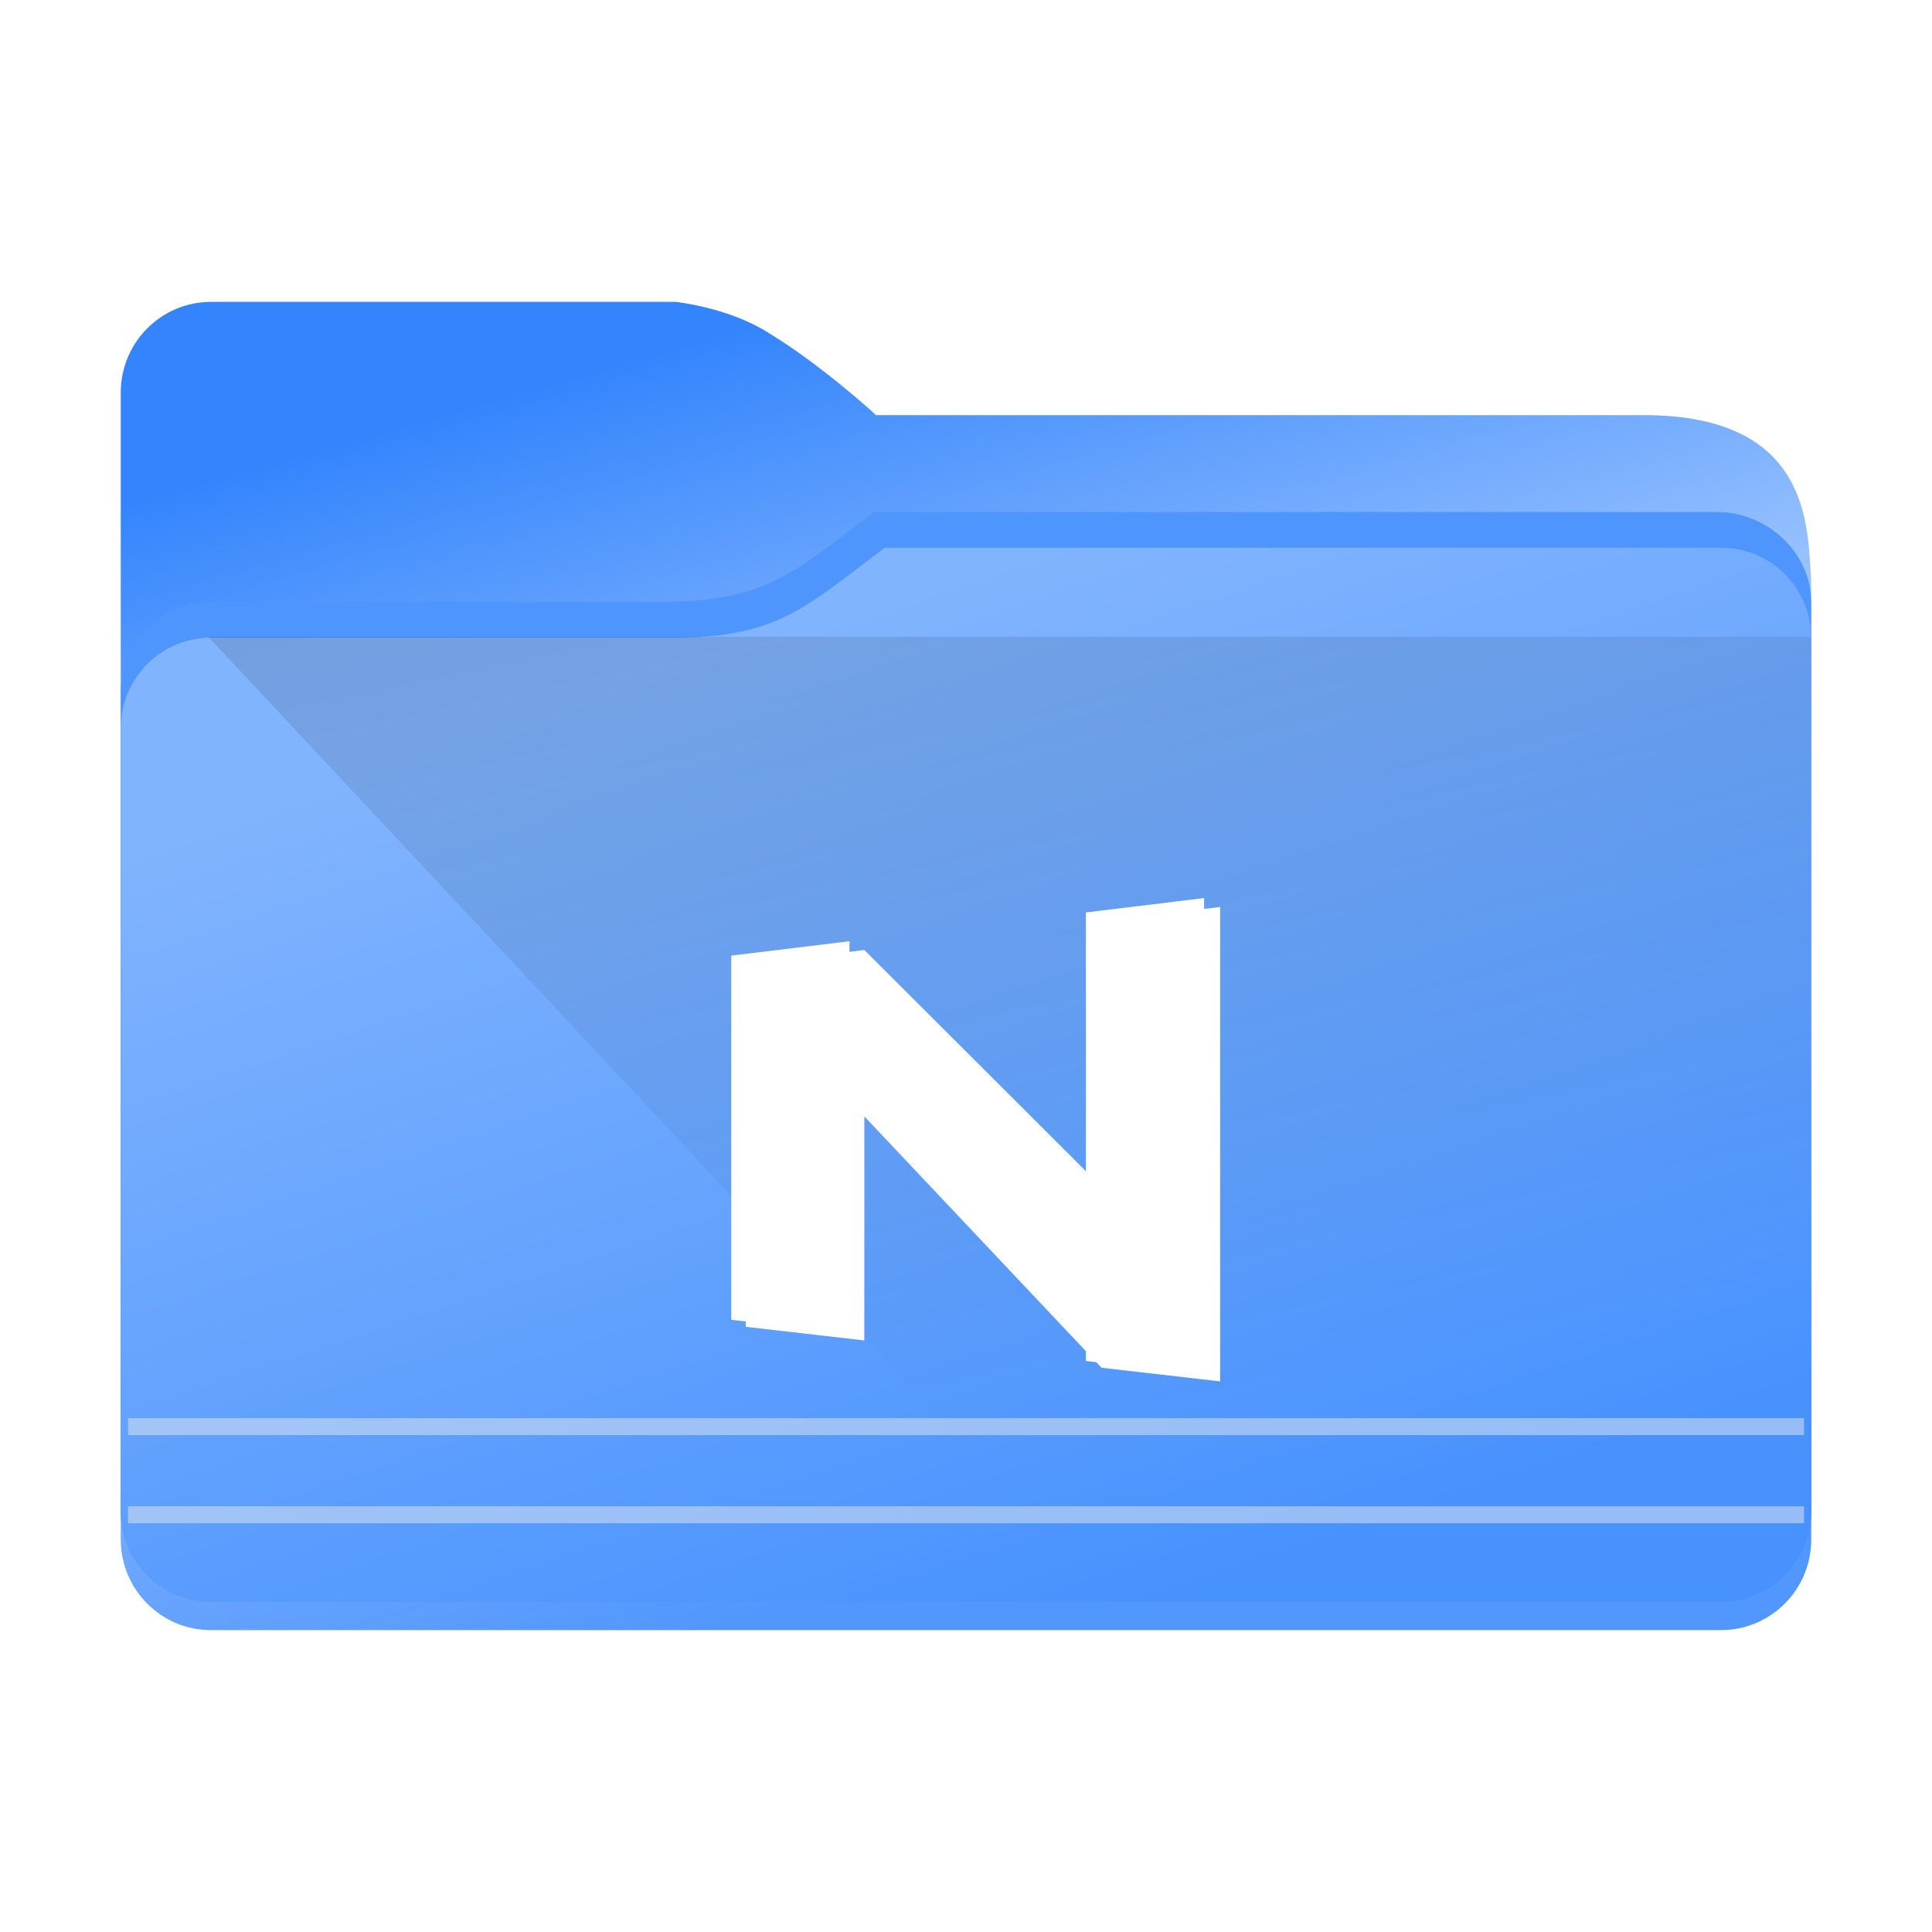 <?xml version="1.0" encoding="UTF-8" standalone="no"?>
<svg
   viewBox="0 0 32 32"
   version="1.1"
   id="svg14"
   sodipodi:docname="folder-Neon.svg"
   inkscape:version="1.2.1 (9c6d41e410, 2022-07-14)"
   xmlns:inkscape="http://www.inkscape.org/namespaces/inkscape"
   xmlns:sodipodi="http://sodipodi.sourceforge.net/DTD/sodipodi-0.dtd"
   xmlns:xlink="http://www.w3.org/1999/xlink"
   xmlns="http://www.w3.org/2000/svg"
   xmlns:svg="http://www.w3.org/2000/svg"
   xmlns:rdf="http://www.w3.org/1999/02/22-rdf-syntax-ns#"
   xmlns:cc="http://creativecommons.org/ns#"
   xmlns:dc="http://purl.org/dc/elements/1.1/">
  <sodipodi:namedview
     pagecolor="#ffffff"
     bordercolor="#666666"
     borderopacity="1"
     objecttolerance="10"
     gridtolerance="10"
     guidetolerance="10"
     inkscape:pageopacity="0"
     inkscape:pageshadow="2"
     inkscape:window-width="1920"
     inkscape:window-height="1004"
     id="namedview16"
     showgrid="false"
     inkscape:zoom="7.375"
     inkscape:cx="15.389831"
     inkscape:cy="16.610169"
     inkscape:window-x="0"
     inkscape:window-y="0"
     inkscape:window-maximized="1"
     inkscape:current-layer="svg14"
     inkscape:document-rotation="0"
     inkscape:showpageshadow="2"
     inkscape:pagecheckerboard="0"
     inkscape:deskcolor="#d1d1d1" />
  <defs
     id="defs3051">
    <style
       type="text/css"
       id="current-color-scheme">.ColorScheme-Text { color:#31363b; }
.ColorScheme-Background { color:#eff0f1; }
.ColorScheme-Highlight { color:#3daee9; }
.ColorScheme-ViewText { color:#31363b; }
.ColorScheme-ViewBackground { color:#fcfcfc; }
.ColorScheme-ViewHover { color:#93cee9; }
.ColorScheme-ViewFocus { color:#3daee9; }
.ColorScheme-ButtonText { color:#31363b; }
.ColorScheme-ButtonBackground { color:#eff0f1; }
.ColorScheme-ButtonHover { color:#93cee9; }
.ColorScheme-ButtonFocus { color:#3daee9; }
</style>
    <linearGradient
       inkscape:collect="always"
       id="linearGradient4393">
      <stop
         style="stop-color:#000000;stop-opacity:1;"
         offset="0"
         id="stop4395" />
      <stop
         style="stop-color:#000000;stop-opacity:0;"
         offset="1"
         id="stop4397" />
    </linearGradient>
    <filter
       style="color-interpolation-filters:sRGB"
       inkscape:label="Drop Shadow"
       id="filter4776-3"
       x="-0.104"
       y="-0.104"
       width="1.239"
       height="1.233">
      <feFlood
         flood-opacity="0.498"
         flood-color="rgb(0,0,0)"
         result="flood"
         id="feFlood4766-7" />
      <feComposite
         in="flood"
         in2="SourceGraphic"
         operator="in"
         result="composite1"
         id="feComposite4768-4" />
      <feGaussianBlur
         in="composite1"
         stdDeviation="5.699"
         result="blur"
         id="feGaussianBlur4770-5" />
      <feOffset
         dx="3.9"
         dy="3.1"
         result="offset"
         id="feOffset4772-2" />
      <feComposite
         in="SourceGraphic"
         in2="offset"
         operator="over"
         result="composite2"
         id="feComposite4774-5" />
    </filter>
    <linearGradient
       inkscape:collect="always"
       xlink:href="#linearGradient886"
       id="linearGradient888"
       x1="75.76"
       y1="208.49"
       x2="91.646"
       y2="264.212"
       gradientUnits="userSpaceOnUse"
       gradientTransform="matrix(0.353,0,0,0.354,-12.501,-68.909)" />
    <linearGradient
       inkscape:collect="always"
       id="linearGradient886">
      <stop
         style="stop-color:#3485fd;stop-opacity:1"
         offset="0"
         id="stop882" />
      <stop
         style="stop-color:#a8cbfe;stop-opacity:1"
         offset="0.485"
         id="stop1402" />
      <stop
         style="stop-color:#3485fd;stop-opacity:0.85;"
         offset="1"
         id="stop884" />
    </linearGradient>
    <filter
       inkscape:collect="always"
       style="color-interpolation-filters:sRGB"
       id="filter1881"
       x="-0.091"
       width="1.181"
       y="-0.408"
       height="1.816">
      <feGaussianBlur
         inkscape:collect="always"
         stdDeviation="0.856"
         id="feGaussianBlur1883" />
    </filter>
    <inkscape:path-effect
       effect="fillet_chamfer"
       id="path-effect1331"
       is_visible="true"
       lpeversion="1"
       satellites_param="F,0,0,1,0,2.117,0,1 @ F,0,0,1,0,2.117,0,1 @ F,0,0,1,0,2.117,0,1 @ F,0,0,1,0,2.117,0,1"
       unit="px"
       method="arc"
       mode="F"
       radius="8"
       chamfer_steps="1"
       flexible="false"
       use_knot_distance="true"
       apply_no_radius="true"
       apply_with_radius="true"
       only_selected="false"
       hide_knots="false"
       nodesatellites_param="F,0,0,1,0,2.117,0,1 @ F,0,0,1,0,2.117,0,1 @ F,0,0,1,0,2.117,0,1 @ F,0,0,1,0,2.117,0,1" />
    <linearGradient
       inkscape:collect="always"
       xlink:href="#linearGradient852"
       id="linearGradient854-7"
       x1="76.789"
       y1="222.651"
       x2="92.097"
       y2="268.948"
       gradientUnits="userSpaceOnUse"
       gradientTransform="matrix(0.353,0,0,0.354,-12.52,-68.909)" />
    <linearGradient
       inkscape:collect="always"
       id="linearGradient852">
      <stop
         style="stop-color:#81b4fe;stop-opacity:1"
         offset="0"
         id="stop848" />
      <stop
         style="stop-color:#4892fe;stop-opacity:1;"
         offset="1"
         id="stop850" />
    </linearGradient>
    <linearGradient
       inkscape:collect="always"
       xlink:href="#linearGradient4393"
       id="linearGradient668-3"
       gradientUnits="userSpaceOnUse"
       gradientTransform="matrix(1.748,0,0,1.687,2,-1749.526)"
       x1="5"
       y1="1037.362"
       x2="8"
       y2="1051.362" />
    <filter
       style="color-interpolation-filters:sRGB"
       inkscape:label="Drop Shadow"
       id="filter4776-3-2-2"
       x="-0.104"
       y="-0.104"
       width="1.239"
       height="1.233">
      <feFlood
         flood-opacity="0.498"
         flood-color="rgb(0,0,0)"
         result="flood"
         id="feFlood4766-7-0-0" />
      <feComposite
         in="flood"
         in2="SourceGraphic"
         operator="in"
         result="composite1"
         id="feComposite4768-4-2-2" />
      <feGaussianBlur
         in="composite1"
         stdDeviation="5.699"
         result="blur"
         id="feGaussianBlur4770-5-3-3" />
      <feOffset
         dx="3.9"
         dy="3.1"
         result="offset"
         id="feOffset4772-2-7-7" />
      <feComposite
         in="SourceGraphic"
         in2="offset"
         operator="over"
         result="composite2"
         id="feComposite4774-5-5-5" />
    </filter>
  </defs>
  <path
     id="rect10"
     style="fill:url(#linearGradient888);fill-opacity:1;stroke-width:0.058"
     d="M 3.495,5 C 2.669,5 2,5.672 2,6.501 V 7.979 25.499 C 2,26.328 2.669,27 3.495,27 H 28.505 c 0.826,0 1.495,-0.672 1.495,-1.501 L 29.998,9.596 C 29.934,8.774 30.029,6.876 27.226,6.876 H 14.507 c 0.012,0 -0.922,-0.844 -1.753,-1.347 C 12.09,5.094 11.193,5 11.193,5 Z"
     sodipodi:nodetypes="scccscccccccs" />
  <path
     style="opacity:0.31;fill:#000000;fill-opacity:1;stroke:none;stroke-width:0.145;stroke-opacity:1;filter:url(#filter1881)"
     id="rect873"
     width="22.667"
     height="5.036"
     x="46.507"
     y="222.896"
     transform="matrix(0.508,0,0,0.684,-20.537,-142.106)"
     inkscape:path-effect="#path-effect1331"
     d="m 48.624,222.896 h 18.434 a 2.117,2.117 45 0 1 2.117,2.117 v 0.802 a 2.117,2.117 135 0 1 -2.117,2.117 l -18.434,0 a 2.117,2.117 45 0 1 -2.117,-2.117 v -0.802 a 2.117,2.117 135 0 1 2.117,-2.117 z"
     sodipodi:type="rect" />
  <path
     id="rect851"
     style="fill:#4e95fd;fill-opacity:1;stroke-width:0.094"
     d="m 14.478,8.48 v 1.487 h -3.486 c 1.722,-0.004 2.184,-0.51 3.486,-1.487 z m 0,0 h 13.956 c 0.822,-0.004 1.562,0.663 1.565,1.487 H 14.478 Z M 3.495,9.968 H 30 V 25.032 c 0,0.828 -0.669,1.499 -1.495,1.499 H 3.495 c -0.826,0 -1.495,-0.671 -1.495,-1.499 V 11.467 c 0,-0.828 0.669,-1.499 1.495,-1.499 z"
     sodipodi:nodetypes="cccccccccccccsccc" />
  <path
     id="rect851-3"
     style="fill:url(#linearGradient854-7);fill-opacity:1;stroke-width:0.094"
     d="m 14.652,9.073 -0.038,1.555 -3.448,-0.066 c 1.722,-0.004 2.184,-0.511 3.486,-1.489 z m 0,0 h 13.853 c 0.822,-0.004 1.492,0.663 1.495,1.489 l -15.387,0.066 z M 3.495,10.561 H 30 v 14.471 c 0,0.829 -0.669,1.501 -1.495,1.501 H 3.495 c -0.826,5e-6 -1.495,-0.672 -1.495,-1.501 V 12.062 c 0,-0.829 0.669,-1.501 1.495,-1.501 z"
     sodipodi:nodetypes="cccccccccccsccssc" />
  <path
     style="opacity:0.181;fill:url(#linearGradient668-3);fill-opacity:1;fill-rule:evenodd;stroke:none;stroke-width:1.717px;stroke-linecap:butt;stroke-linejoin:miter;stroke-opacity:1"
     d="M 3.448,10.546 15.982,23.945 h 13.982 l 0.035,-13.399 H 3.477 Z"
     id="path4152-2-5"
     inkscape:connector-curvature="0"
     sodipodi:nodetypes="cccccc" />
  <path
     style="display:inline;fill:#ffffff;fill-opacity:1;stroke:none;stroke-width:0.272;filter:url(#filter4776-3-2-2)"
     d="m 34.232,146.578 32.739,-3.958 65.478,65.363 v -73.279 l 32.739,-3.958 v 130.957 l -32.739,-3.767 -65.478,-69.384 -10e-7,61.85 -32.739,-3.767 z"
     id="rect16-4-2-9"
     inkscape:connector-curvature="0"
     sodipodi:nodetypes="ccccccccccc"
     inkscape:export-xdpi="96"
     inkscape:export-ydpi="96"
     transform="matrix(0.06,0,0,0.06,10.064,6.992)" />
  <path
     style="display:inline;fill:#ffffff;fill-opacity:1;stroke:none;stroke-width:0.016px;stroke-linecap:butt;stroke-linejoin:miter;stroke-opacity:1"
     d="m 14.07,15.59 v 6.497 l -1.958,-0.227 v -6.032 z"
     id="path7518-4-8-2"
     inkscape:connector-curvature="0" />
  <path
     style="display:inline;fill:#ffffff;fill-opacity:1;stroke:none;stroke-width:0.016px;stroke-linecap:butt;stroke-linejoin:miter;stroke-opacity:1"
     d="m 17.986,15.113 v 7.429 l 1.958,0.227 v -7.894 z"
     id="path7520-3-9-2"
     inkscape:connector-curvature="0" />
  <rect
     style="fill:#ffffff;fill-opacity:0.25;stroke:#e5e9ef;stroke-width:0.281;stroke-opacity:0.5;paint-order:markers fill stroke"
     id="rect2191"
     width="27.759"
     height="3.5499221e-07"
     x="2.121"
     y="23.629" />
  <rect
     style="fill:#ffffff;fill-opacity:0.5;stroke:#e5e9ef;stroke-width:0.281;stroke-opacity:0.5;paint-order:markers fill stroke"
     id="rect2191-0-9"
     width="27.759"
     height="3.5499221e-07"
     x="2.121"
     y="25.089" />
</svg>
